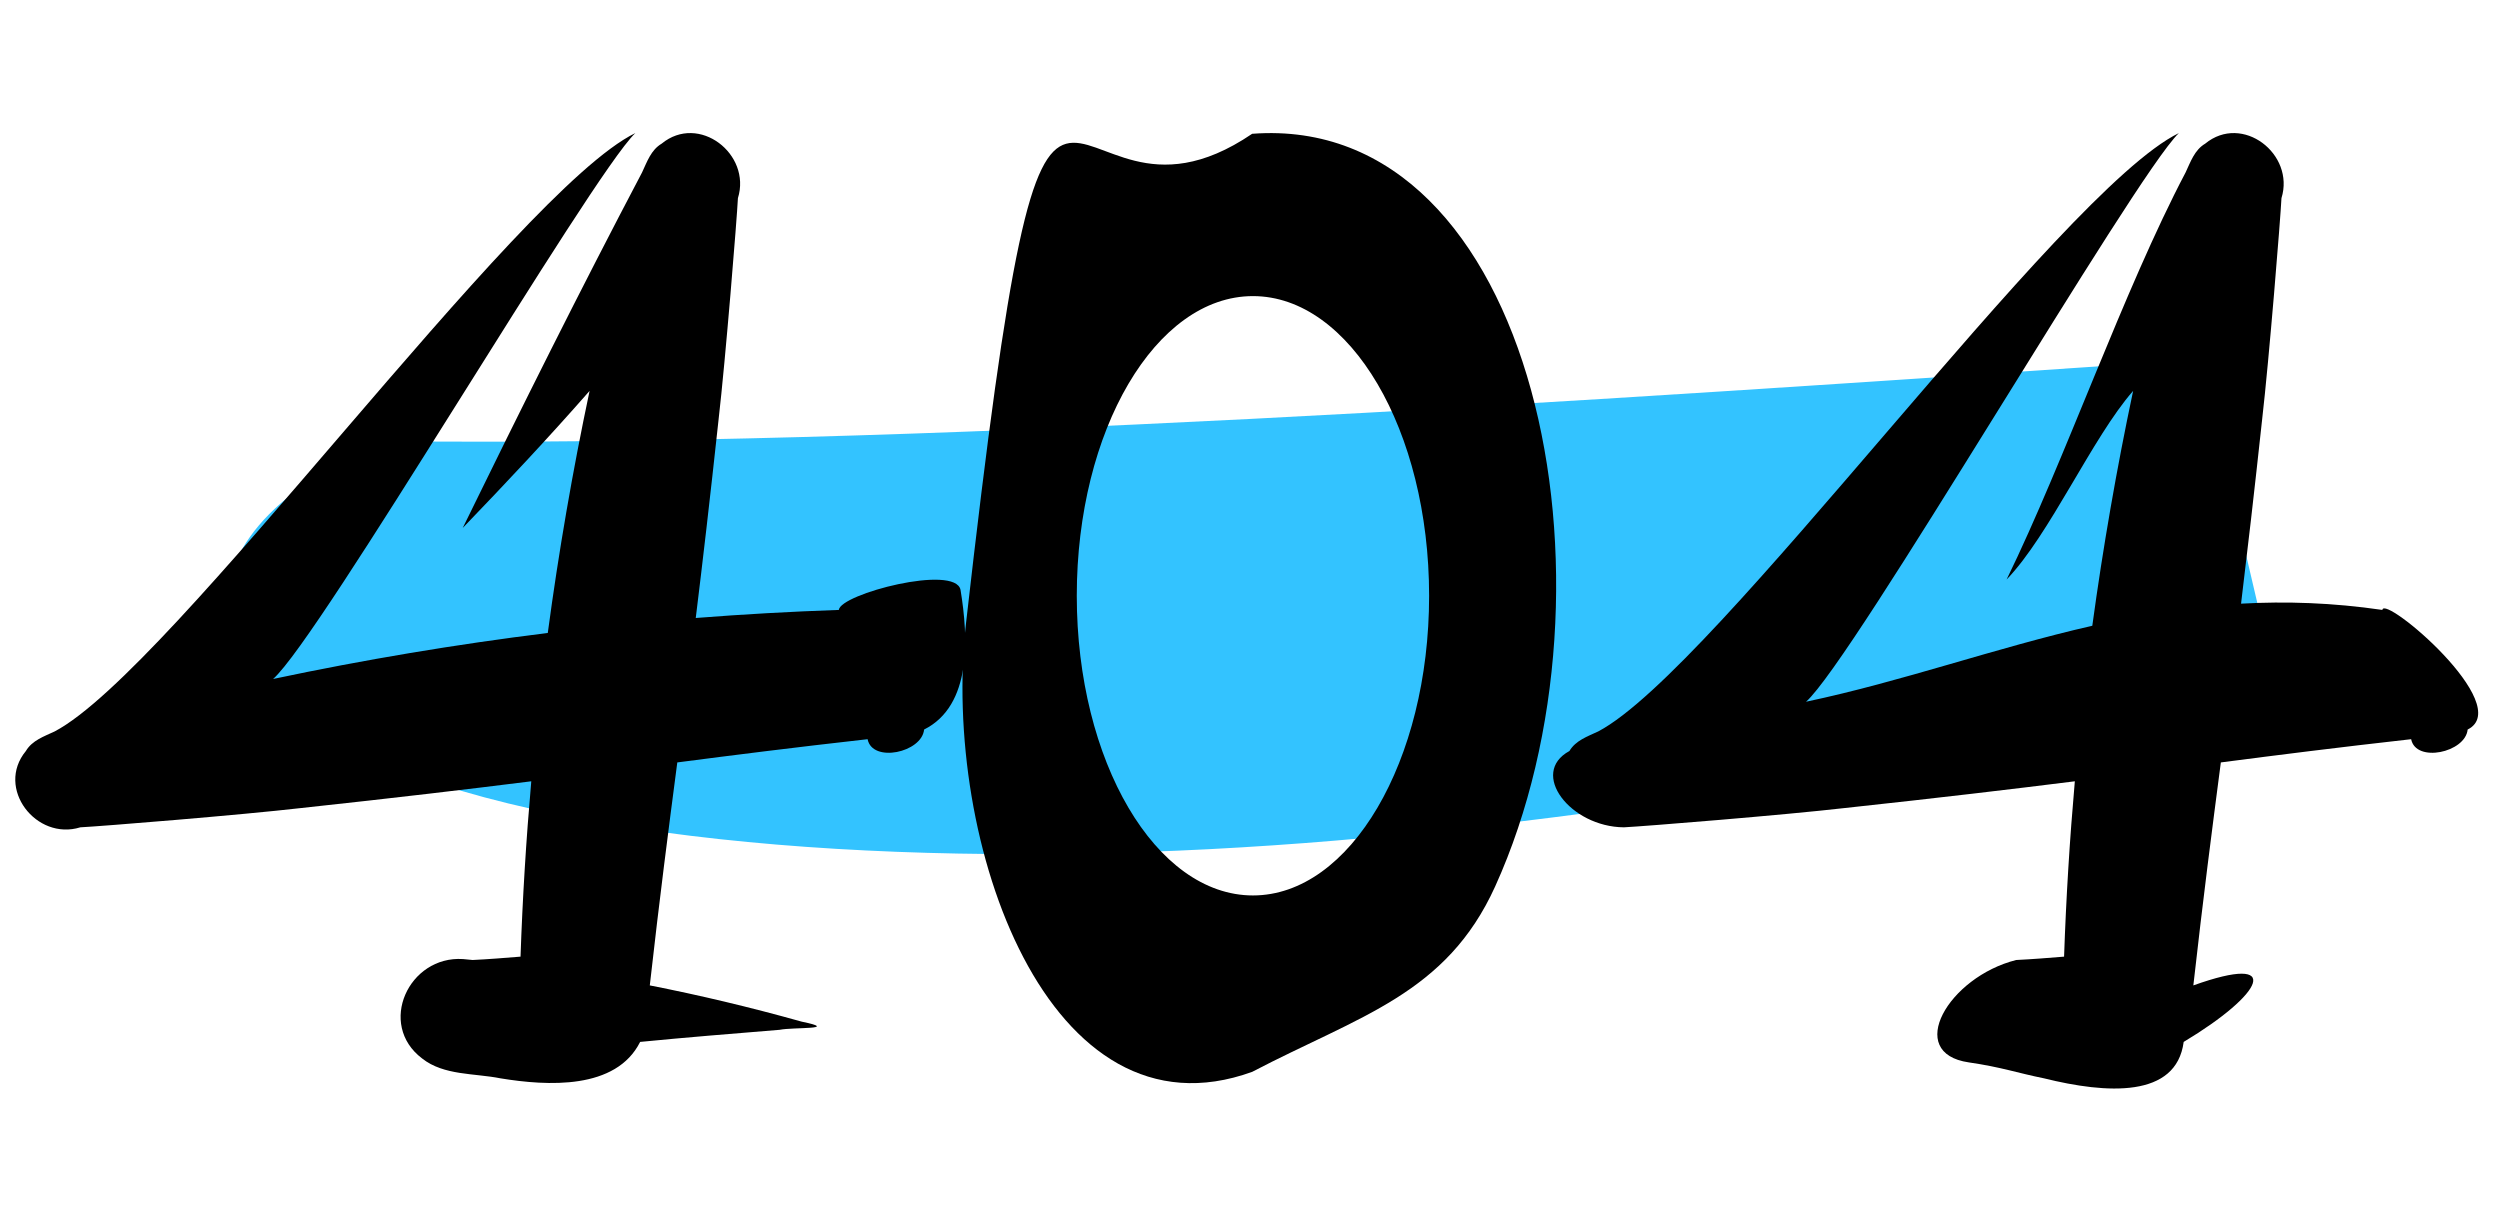 <?xml version="1.0" encoding="UTF-8" standalone="no"?>
<!DOCTYPE svg PUBLIC "-//W3C//DTD SVG 1.1//EN" "http://www.w3.org/Graphics/SVG/1.1/DTD/svg11.dtd">
<svg width="100%" height="100%" viewBox="0 0 421 205" version="1.1" xmlns="http://www.w3.org/2000/svg" xmlns:xlink="http://www.w3.org/1999/xlink" xml:space="preserve" xmlns:serif="http://www.serif.com/" style="fill-rule:evenodd;clip-rule:evenodd;stroke-linejoin:round;stroke-miterlimit:2;">
    <g transform="matrix(2.235,-0.144,0.053,0.826,-981.756,-196.838)">
        <path d="M458.504,408.175c-18.002,17.633 -15.665,49.575 0.89,68.574c16.556,18.998 43.446,26.322 68.61,24.974c25.163,-1.348 49.232,-10.229 71.582,-15.497l-4.384,-70.882c-48.473,0.487 -96.945,0.974 -136.698,-7.169Z" style="fill:rgb(0,180,255);fill-opacity:0.8;fill-rule:nonzero;"/>
    </g>
    <g transform="matrix(0.98,0,0,0.98,-9.842,-2.639)">
        <g transform="matrix(1.02,0,0,1.02,12.667,2.692)">
            <path d="M346.968,131.623c-10.492,1.316 -22.663,2.766 -38.703,4.498c-10.081,1.168 -33.814,3.087 -37.265,3.256c-9.021,-0.071 -16.013,-9.127 -9.176,-12.855c1.063,-1.796 3.066,-2.457 4.855,-3.301c19.783,-10.416 77.73,-90.987 97.816,-100.802c-7.543,7.265 -54.922,88.889 -62.813,95.803c16.401,-3.471 31.826,-9.056 48.23,-12.803c1.811,-13.262 4.105,-26.46 6.879,-39.567c-6.914,7.891 -14.053,24.239 -21.318,31.782c9.814,-20.086 19.736,-48.791 30.152,-68.574c0.844,-1.789 1.505,-3.792 3.301,-4.855c6.259,-5.149 15.162,1.74 12.855,9.176c-0.168,3.451 -2.088,27.184 -3.255,37.265c-1.328,12.293 -2.49,22.313 -3.553,31.051c7.539,-0.422 15.427,-0.169 23.809,1.056c0.219,-2.687 22.463,16.091 14.365,20.149c-0.382,3.885 -8.727,5.668 -9.52,1.628c-12.569,1.414 -22.424,2.662 -32.061,3.914c-1.501,11.485 -2.949,22.602 -4.632,37.564c15.407,-5.512 11.825,1.451 -1.628,9.52c-1.246,9.504 -12.959,8.758 -23.527,6.136c-4.372,-0.878 -7.194,-1.893 -12.667,-2.685c-10.875,-1.574 -3.452,-14.371 7.976,-17.251c2.694,-0.13 5.382,-0.346 8.069,-0.565c0.339,-9.865 0.943,-19.714 1.811,-29.54Z" style="fill-rule:nonzero;"/>
        </g>
        <g transform="matrix(1,0,0,1,16.404,0)">
            <path d="M208.806,25.683c-34.6,23.527 -34.256,-46.984 -49.168,84.079c-4.298,37.774 14.227,89.773 49.171,77.115c18.469,-9.651 33.361,-13.342 41.763,-31.881c23.275,-51.352 7.066,-132.994 -41.766,-129.313Zm0.135,27.892c16.708,0 30.272,23.074 30.272,51.494c0,28.421 -13.564,51.495 -30.272,51.495c-16.708,-0 -30.272,-23.074 -30.272,-51.495c-0,-28.42 13.564,-51.494 30.272,-51.494Z"/>
        </g>
        <g transform="matrix(1.02,0,0,1.02,12.667,2.692)">
            <path d="M86.93,131.623c-10.492,1.316 -22.663,2.766 -38.703,4.498c-10.081,1.168 -33.814,3.087 -37.265,3.256c-7.436,2.307 -14.325,-6.596 -9.176,-12.855c1.063,-1.796 3.066,-2.457 4.855,-3.301c19.783,-10.416 77.73,-90.987 97.816,-100.802c-7.543,7.265 -53.133,85.054 -61.024,91.968c15.316,-3.241 30.756,-5.827 46.277,-7.754c1.836,-13.673 4.185,-27.275 7.043,-40.781c-6.914,7.891 -14.106,15.546 -21.371,23.089c9.814,-20.086 19.789,-40.098 30.205,-59.881c0.844,-1.789 1.505,-3.792 3.301,-4.855c6.259,-5.149 15.162,1.74 12.855,9.176c-0.168,3.451 -2.088,27.184 -3.255,37.265c-1.452,13.441 -2.705,24.165 -3.849,33.465c8.02,-0.628 16.057,-1.081 24.105,-1.358c0.219,-2.687 19.623,-7.75 20.501,-3.378c1.301,7.926 1.962,19.469 -6.136,23.527c-0.382,3.885 -8.727,5.668 -9.52,1.628c-12.569,1.414 -22.424,2.662 -32.061,3.914c-1.501,11.485 -2.949,22.602 -4.632,37.564c8.257,1.622 16.711,3.62 25.59,6.105c6.622,1.368 -1.42,0.91 -3.719,1.377c-7.935,0.649 -15.892,1.289 -23.499,2.038c-4.058,8.098 -15.601,7.437 -23.527,6.136c-4.372,-0.878 -9.55,-0.454 -13.191,-3.34c-7.623,-5.743 -2.259,-17.36 6.885,-16.752c0.539,0.046 1.076,0.108 1.615,0.156c2.694,-0.13 5.382,-0.346 8.069,-0.565c0.339,-9.865 0.943,-19.714 1.811,-29.54Z" style="fill-rule:nonzero;"/>
        </g>
    </g>
</svg>
